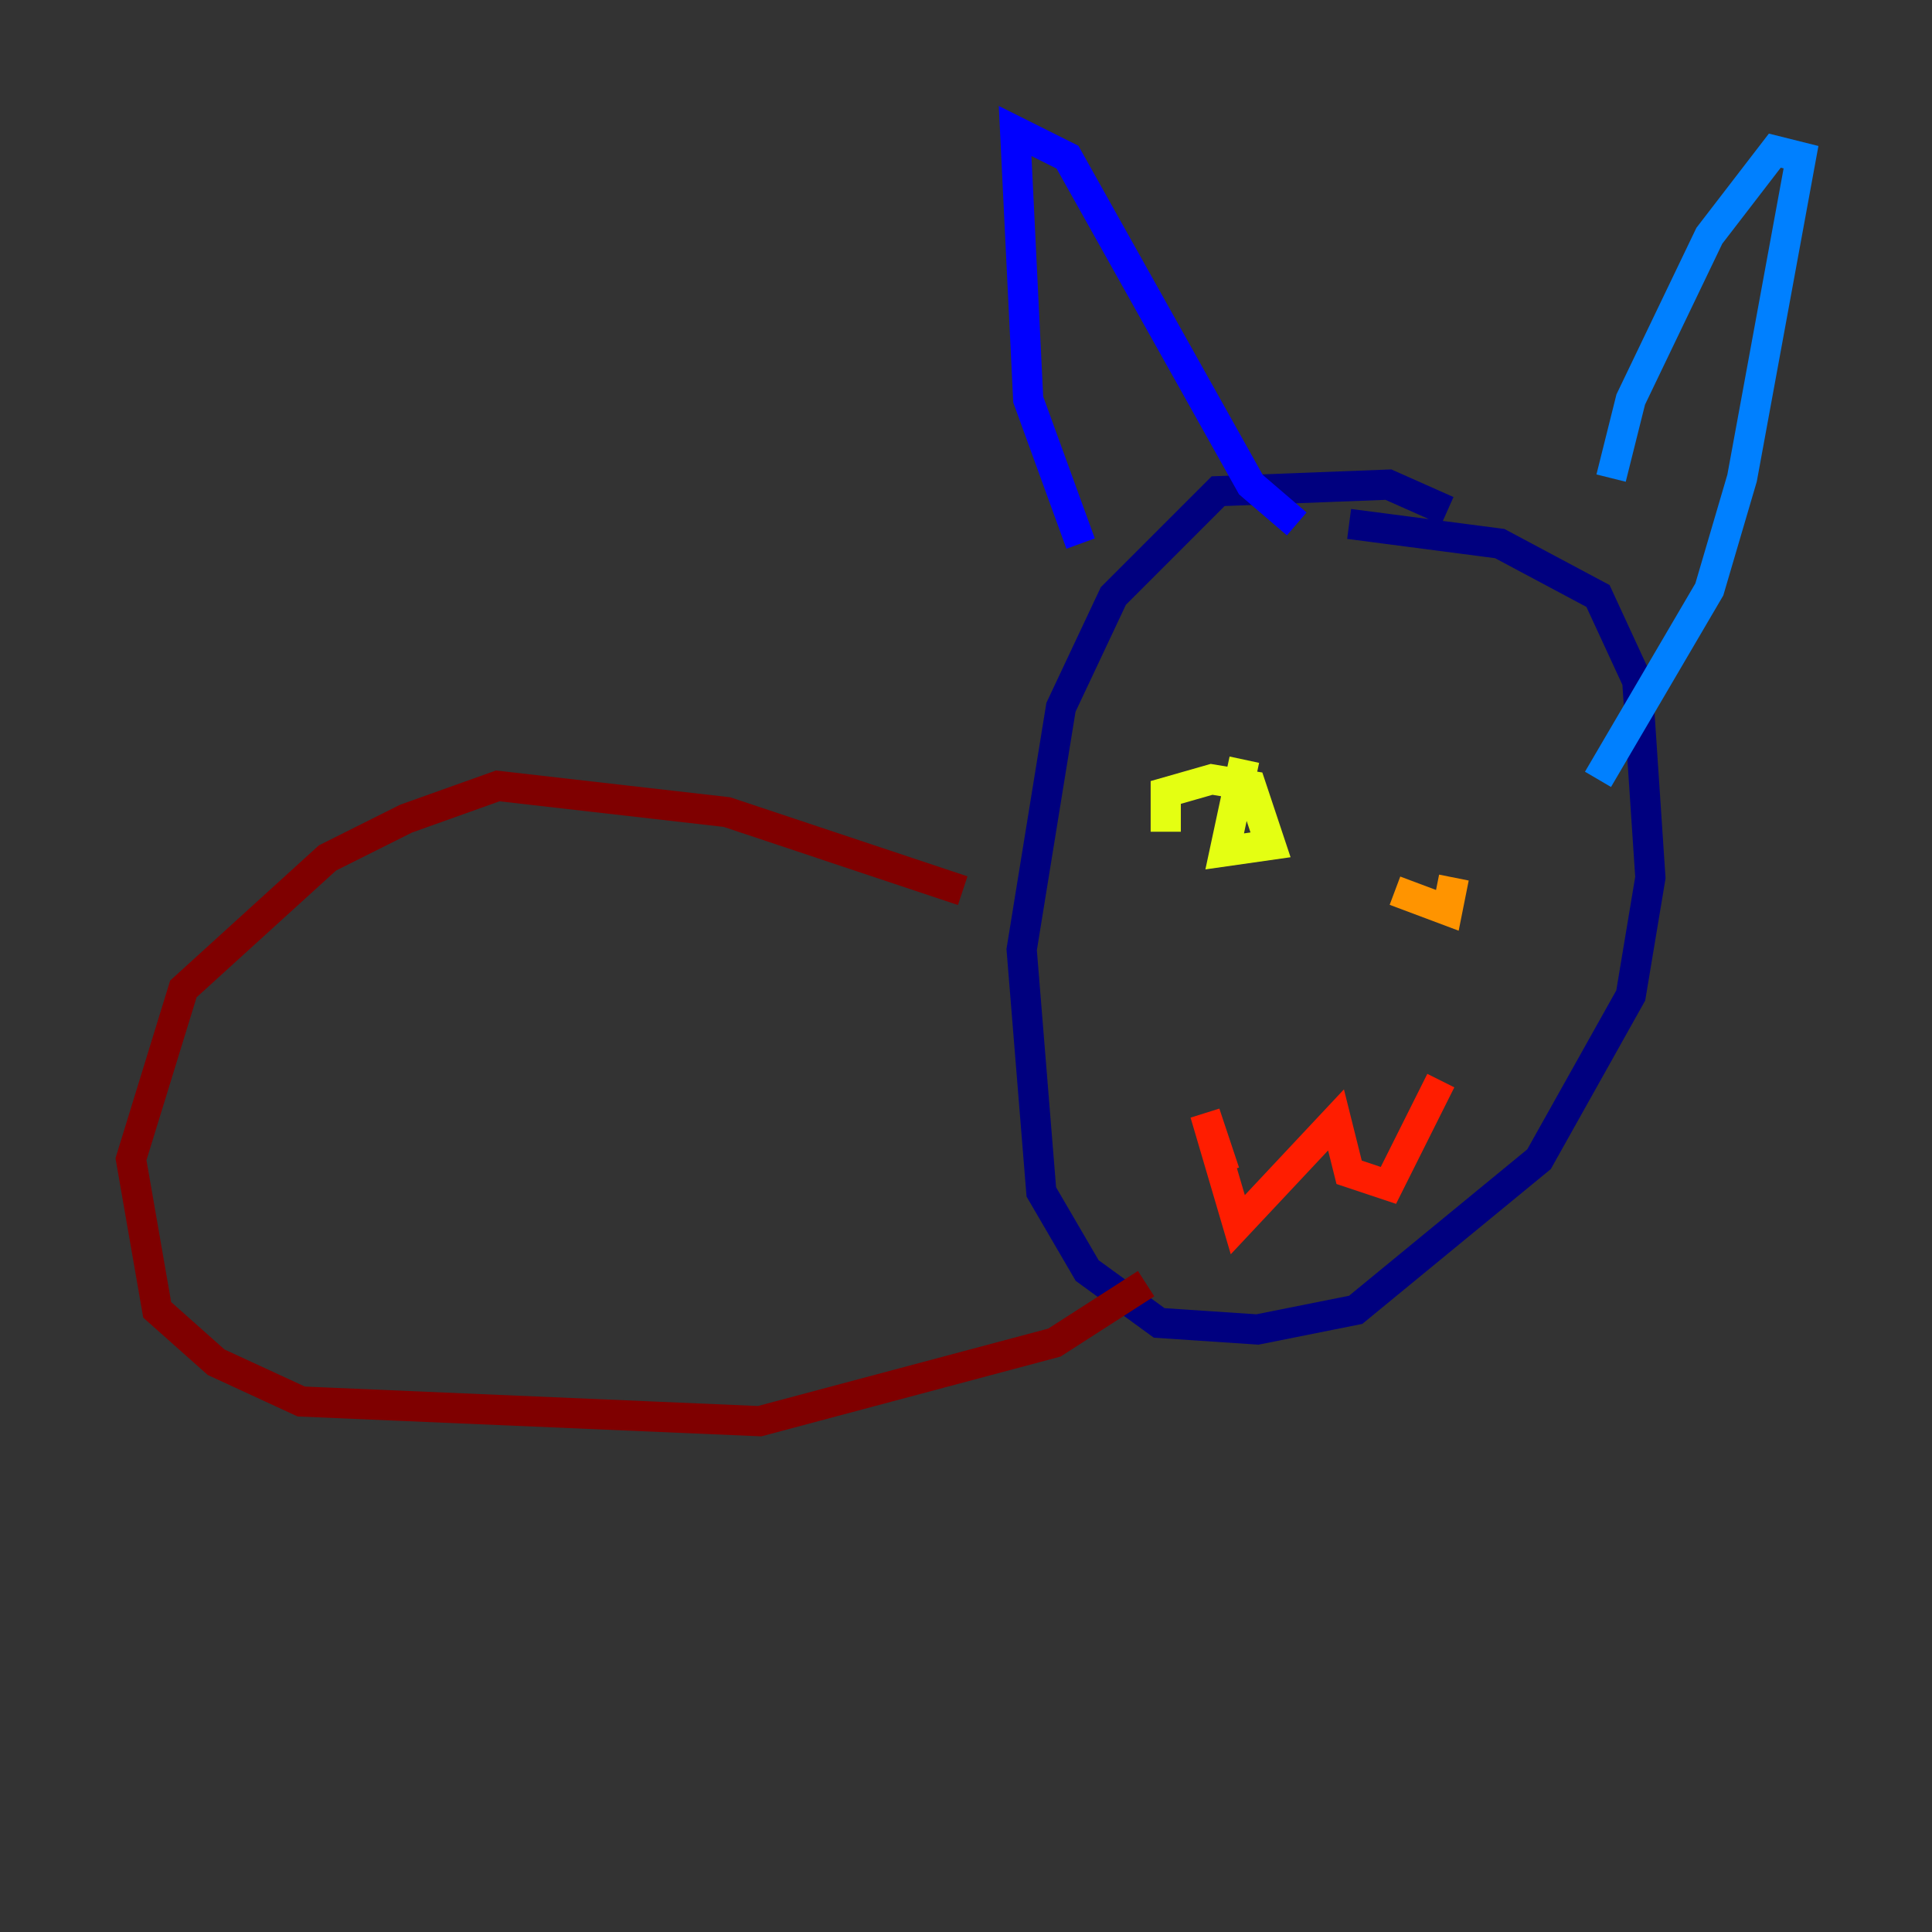 <?xml version="1.0" encoding="utf-8" ?>
<svg baseProfile="tiny" height="128" version="1.2" viewBox="0,0,128,128" width="128" xmlns="http://www.w3.org/2000/svg" xmlns:ev="http://www.w3.org/2001/xml-events" xmlns:xlink="http://www.w3.org/1999/xlink"><rect x="0" y="0" width="128" height="128" fill="#333333" stroke="none"/><defs /><polyline fill="none" points="95.891,33.844 91.986,32.108 80.705,32.542 73.763,39.485 70.291,46.861 67.688,62.915 68.99,78.969 72.027,84.176 76.8,87.647 83.308,88.081 89.817,86.78 101.966,76.8 108.041,65.953 109.342,58.142 108.475,45.125 105.871,39.485 99.363,36.014 89.383,34.712" stroke="#00007f" stroke-width="2" /><polyline fill="none" points="71.593,36.014 68.122,26.468 67.254,8.678 70.725,10.414 82.875,32.108 85.912,34.712" stroke="#0000ff" stroke-width="2" /><polyline fill="none" points="106.739,31.675 108.041,26.468 113.248,15.62 117.586,9.98 119.322,10.414 115.417,31.675 113.248,39.051 105.871,51.634" stroke="#0080ff" stroke-width="2" /><polyline fill="none" points="78.102,55.973 78.102,55.973" stroke="#15ffe1" stroke-width="2" /><polyline fill="none" points="99.363,52.936 99.363,52.936" stroke="#7cff79" stroke-width="2" /><polyline fill="none" points="77.234,55.105 77.234,52.502 80.271,51.634 82.875,52.068 84.176,55.973 81.139,56.407 82.441,50.332" stroke="#e4ff12" stroke-width="2" /><polyline fill="none" points="96.325,58.142 95.891,60.312 92.42,59.01" stroke="#ff9400" stroke-width="2" /><polyline fill="none" points="81.139,77.668 79.837,73.763 82.007,81.139 88.515,74.197 89.383,77.668 91.986,78.536 95.458,71.593" stroke="#ff1d00" stroke-width="2" /><polyline fill="none" points="63.783,59.01 48.163,53.803 32.976,52.068 26.902,54.237 21.695,56.841 12.149,65.519 8.678,76.8 10.414,86.78 14.319,90.251 19.959,92.854 50.332,94.156 69.858,88.949 75.932,85.044" stroke="#7f0000" stroke-width="2" /></svg>